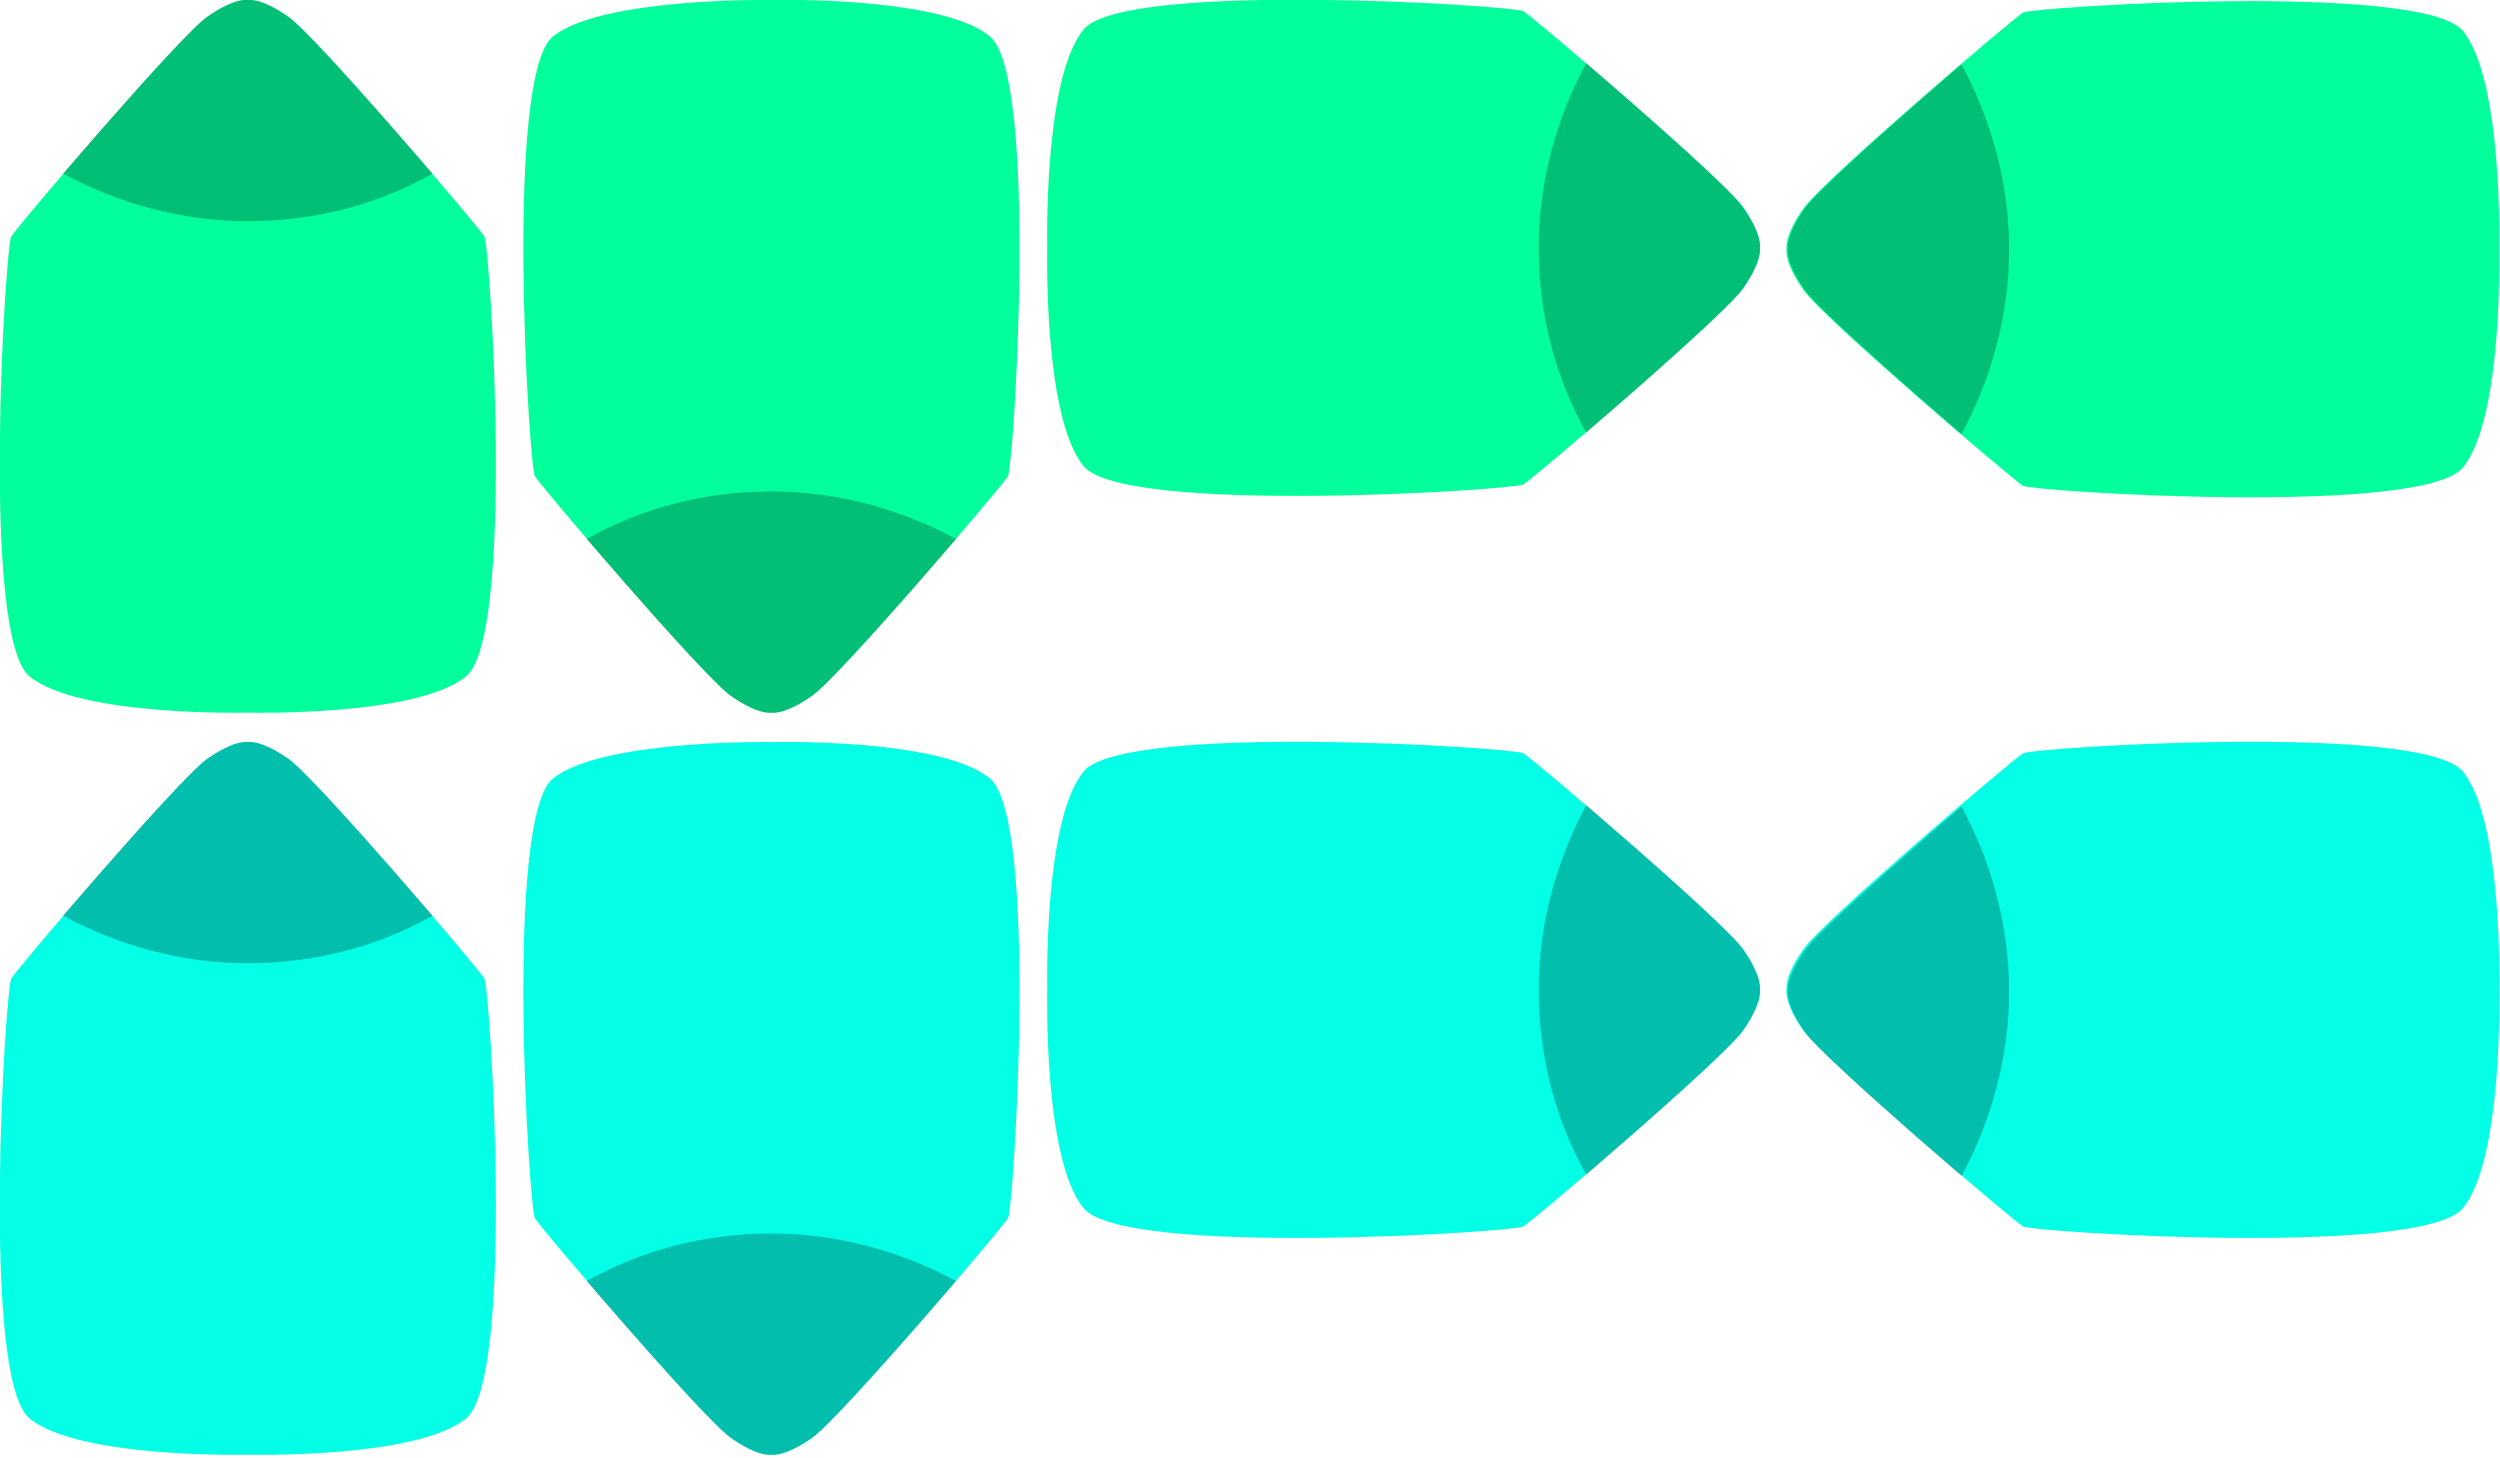 <?xml version="1.0" encoding="UTF-8" standalone="no"?><!DOCTYPE svg PUBLIC "-//W3C//DTD SVG 1.1//EN" "http://www.w3.org/Graphics/SVG/1.1/DTD/svg11.dtd"><svg width="100%" height="100%" viewBox="0 0 744 434" version="1.1" xmlns="http://www.w3.org/2000/svg" xmlns:xlink="http://www.w3.org/1999/xlink" xml:space="preserve" xmlns:serif="http://www.serif.com/" style="fill-rule:evenodd;clip-rule:evenodd;stroke-linejoin:round;stroke-miterlimit:2;"><g id="g26"><g id="g6"><path id="path2" d="M518.75,85.833c5.833,-8.333 5,-12.083 5,-12.083c0,0 0.833,-3.75 -5,-12.083c-5.833,-8.334 -62.5,-56.667 -65.417,-58.334c-2.916,-1.666 -118.75,-9.166 -130.833,5.417c-12.083,14.583 -10.833,65 -10.833,65c-0,0 -1.25,50.417 10.833,65c12.083,14.583 127.917,7.083 130.833,5.417c2.917,-1.667 59.584,-50 65.417,-58.334Z" style="fill:#02ff9b;fill-rule:nonzero;"/><path id="path4" d="M518.75,85.833c5.833,-8.333 5,-12.083 5,-12.083c0,0 0.833,-3.75 -5,-12.083c-3.75,-5.417 -28.75,-27.5 -46.667,-42.917c-8.75,16.25 -14.166,35 -14.166,55c-0,20 5,38.75 14.166,55c17.917,-15.417 42.917,-37.5 46.667,-42.917Z" style="fill-opacity:0.25;fill-rule:nonzero;"/></g><g id="g12"><path id="path8" d="M217.5,207.083c8.333,5.834 12.083,5 12.083,5c0,0 3.75,0.834 12.084,-5c8.333,-5.833 56.666,-62.5 58.333,-65.416c1.667,-2.917 9.167,-118.75 -5.417,-130.834c-14.583,-12.083 -65,-10.833 -65,-10.833c0,0 -50.416,-0.833 -65,10.833c-14.583,11.667 -7.083,127.917 -5.416,130.834c1.666,2.916 50,59.583 58.333,65.416Z" style="fill:#02ff9b;fill-rule:nonzero;"/><path id="path10" d="M217.5,207.083c8.333,5.834 12.083,5 12.083,5c0,0 3.75,0.834 12.084,-5c5.416,-3.75 27.5,-28.75 42.916,-46.666c-16.25,-8.75 -35,-14.167 -55,-14.167c-20,0 -38.75,5 -55,14.167c15.417,17.916 37.5,42.916 42.917,46.666Z" style="fill-opacity:0.25;fill-rule:nonzero;"/></g><g id="g18"><path id="path14" d="M732.917,9.167c-12.084,-14.584 -127.917,-7.084 -130.834,-5.417c-2.916,1.667 -59.583,50 -65.416,58.333c-5.834,8.334 -5,12.084 -5,12.084c-0,-0 -0.834,3.75 5,12.083c5.833,8.333 62.5,56.667 65.416,58.333c2.917,1.667 118.75,9.167 130.834,-5.416c12.083,-14.584 10.833,-65 10.833,-65c-0,-0 1.25,-50.417 -10.833,-65Z" style="fill:#02ff9b;fill-rule:nonzero;"/><path id="path16" d="M583.75,19.167c-17.917,15.416 -42.917,37.5 -46.667,42.916c-5.833,8.334 -5,12.084 -5,12.084c0,-0 -0.833,3.75 5,12.083c3.75,5.417 28.75,27.5 46.667,42.917c8.75,-16.25 14.167,-35 14.167,-55c-0,-20 -5.417,-38.75 -14.167,-55Z" style="fill-opacity:0.25;fill-rule:nonzero;"/></g><g id="g24"><path id="path20" d="M85.833,5c-8.333,-5.833 -12.083,-5 -12.083,-5c0,0 -3.75,-0.833 -12.083,5c-8.334,5.833 -56.667,62.5 -58.334,65.417c-1.666,2.916 -9.166,118.75 5.417,130.833c14.583,12.083 65,10.833 65,10.833c0,0 50.417,1.25 65,-10.833c14.583,-12.083 7.083,-127.917 5.417,-130.833c-1.667,-2.917 -50,-59.584 -58.334,-65.417Z" style="fill:#02ff9b;fill-rule:nonzero;"/><path id="path22" d="M85.833,5c-8.333,-5.833 -12.083,-5 -12.083,-5c0,0 -3.75,-0.833 -12.083,5c-5.417,3.75 -27.5,28.75 -42.917,46.667c16.25,8.75 35,14.166 55,14.166c20,0 38.75,-5 55,-14.166c-15.417,-17.917 -37.5,-42.917 -42.917,-46.667Z" style="fill-opacity:0.25;fill-rule:nonzero;"/></g></g><g id="g52"><g id="g32"><path id="path28" d="M518.75,306.667c5.833,-8.334 5,-12.084 5,-12.084c0,0 0.833,-3.75 -5,-12.083c-5.833,-8.333 -62.5,-56.667 -65.417,-58.333c-2.916,-1.667 -118.75,-9.167 -130.833,5.416c-12.083,14.584 -10.833,65 -10.833,65c-0,0 -1.25,50.417 10.833,65c12.083,14.584 127.917,7.084 130.833,5.417c2.917,-1.667 59.584,-50 65.417,-58.333Z" style="fill:#02ffe6;fill-rule:nonzero;"/><path id="path30" d="M518.75,306.667c5.833,-8.334 5,-12.084 5,-12.084c0,0 0.833,-3.75 -5,-12.083c-3.75,-5.417 -28.75,-27.5 -46.667,-42.917c-8.75,16.25 -14.166,35 -14.166,55c-0,20 5,38.75 14.166,55c17.917,-15.416 42.917,-37.5 46.667,-42.916Z" style="fill-opacity:0.25;fill-rule:nonzero;"/></g><g id="g38"><path id="path34" d="M217.5,427.917c8.333,5.833 12.083,5 12.083,5c0,-0 3.75,0.833 12.084,-5c8.333,-5.834 56.666,-62.5 58.333,-65.417c1.667,-2.917 9.167,-118.75 -5.417,-130.833c-14.583,-12.084 -65,-10.834 -65,-10.834c0,0 -50.416,-0.833 -65,10.834c-14.583,11.666 -7.083,127.916 -5.416,130.833c1.666,2.917 50,59.583 58.333,65.417Z" style="fill:#02ffe6;fill-rule:nonzero;"/><path id="path36" d="M217.5,427.917c8.333,5.833 12.083,5 12.083,5c0,-0 3.75,0.833 12.084,-5c5.416,-3.75 27.5,-28.75 42.916,-46.667c-16.25,-8.75 -35,-14.167 -55,-14.167c-20,0 -38.75,5 -55,14.167c15.417,17.917 37.5,42.917 42.917,46.667Z" style="fill-opacity:0.25;fill-rule:nonzero;"/></g><g id="g44"><path id="path40" d="M732.917,229.583c-12.084,-14.583 -127.917,-7.083 -130.834,-5.416c-2.916,1.666 -59.583,50 -65.416,58.333c-5.834,8.333 -5,12.083 -5,12.083c-0,0 -0.834,3.75 5,12.084c5.833,8.333 62.5,56.666 65.416,58.333c2.917,1.667 118.75,9.167 130.834,-5.417c12.083,-14.583 10.833,-65 10.833,-65c-0,0 1.25,-50.416 -10.833,-65Z" style="fill:#02ffe6;fill-rule:nonzero;"/><path id="path42" d="M583.75,240c-17.917,15.417 -42.917,37.5 -46.667,42.917c-5.833,8.333 -5,12.083 -5,12.083c0,-0 -0.833,3.75 5,12.083c3.75,5.417 28.75,27.5 46.667,42.917c8.75,-16.25 14.167,-35 14.167,-55c-0,-20 -5.417,-38.75 -14.167,-55Z" style="fill-opacity:0.25;fill-rule:nonzero;"/></g><g id="g50"><path id="path46" d="M85.833,225.833c-8.333,-5.833 -12.083,-5 -12.083,-5c0,0 -3.75,-0.833 -12.083,5c-8.334,5.834 -56.667,62.5 -58.334,65.417c-1.666,2.917 -9.166,118.75 5.417,130.833c14.583,12.084 65,10.834 65,10.834c0,-0 50.417,1.25 65,-10.834c14.583,-12.083 7.083,-127.916 5.417,-130.833c-1.667,-2.917 -50,-59.583 -58.334,-65.417Z" style="fill:#02ffe6;fill-rule:nonzero;"/><path id="path48" d="M85.833,225.833c-8.333,-5.833 -12.083,-5 -12.083,-5c0,0 -3.75,-0.833 -12.083,5c-5.417,3.75 -27.5,28.75 -42.917,46.667c16.25,8.75 35,14.167 55,14.167c20,-0 38.75,-5 55,-14.167c-15.417,-17.917 -37.5,-42.917 -42.917,-46.667Z" style="fill-opacity:0.25;fill-rule:nonzero;"/></g></g></svg>